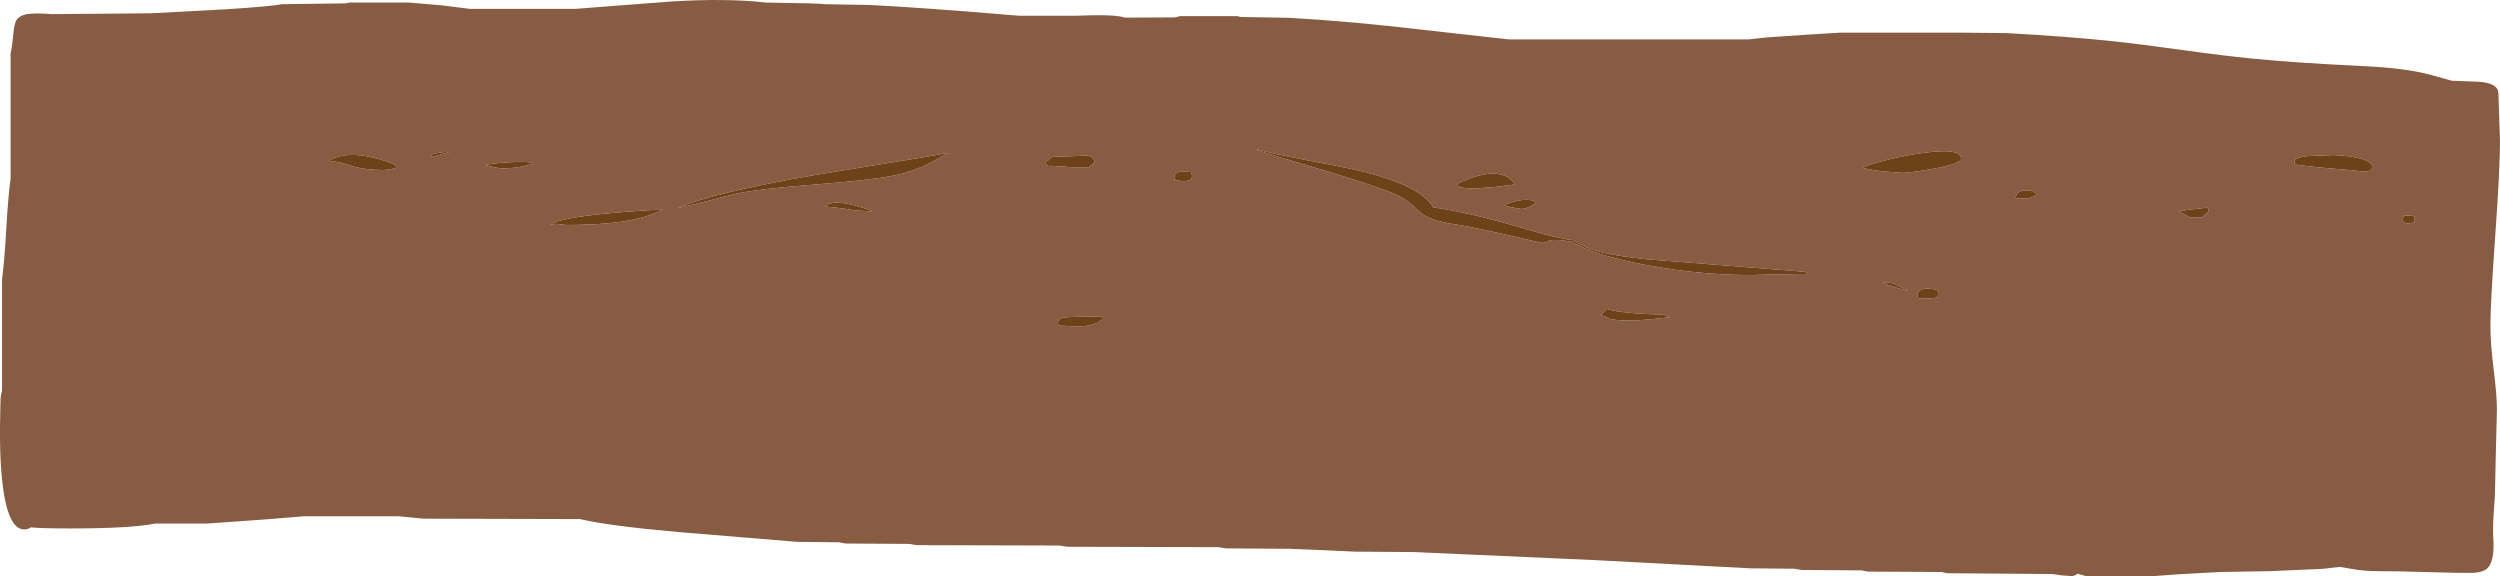 <?xml version="1.0" encoding="UTF-8" standalone="no"?>
<svg xmlns:ffdec="https://www.free-decompiler.com/flash" xmlns:xlink="http://www.w3.org/1999/xlink" ffdec:objectType="frame" height="495.35px" width="2149.7px" xmlns="http://www.w3.org/2000/svg">
  <g transform="matrix(1.0, 0.0, 0.0, 1.0, 0.0, 0.0)">
    <use ffdec:characterId="541" height="495.35" transform="matrix(1.0, 0.0, 0.0, 1.0, 0.0, 0.0)" width="2149.7" xlink:href="#shape0"/>
  </g>
  <defs>
    <g id="shape0" transform="matrix(1.0, 0.0, 0.0, 1.0, 0.0, 0.0)">
      <path d="M2131.35 70.3 Q2147.9 71.35 2148.3 80.05 L2149.7 121.2 Q2149.7 144.7 2145.6 202.95 2141.45 261.15 2141.45 279.55 2141.45 295.4 2144.25 317.55 2147.05 339.75 2147.05 352.55 L2146.2 386.55 Q2145.3 421.35 2145.3 426.75 L2144.3 441.25 Q2143.4 454.8 2143.9 461.9 2145.65 484.95 2136.85 490.15 2133.25 492.3 2126.35 492.6 L2112.25 492.55 2083.65 491.85 Q2062.4 491.15 2046.8 491.15 2032.5 491.15 2022.75 489.3 L2011.95 487.45 1997.1 489.15 1951.6 491.15 1908.9 491.85 1872.7 493.85 1852.0 495.35 1793.75 495.35 1786.3 493.35 Q1784.3 495.35 1780.95 495.35 L1772.85 494.75 1764.85 493.6 1674.2 492.9 1669.3 491.85 1605.95 491.5 1600.9 490.45 1549.1 490.1 1543.3 489.05 1505.0 488.7 1371.8 481.65 1215.9 474.7 1165.15 474.35 1139.35 473.15 1109.3 471.9 1054.2 471.55 1047.7 470.5 917.7 470.15 911.2 469.1 788.2 468.75 781.7 467.7 726.95 467.35 721.35 466.3 685.8 465.95 583.45 457.5 Q523.0 452.15 498.75 446.35 L364.35 446.0 353.5 444.95 342.65 443.9 261.95 443.9 228.0 446.65 178.15 450.2 133.35 450.2 Q112.7 454.4 60.7 454.4 36.7 454.4 26.3 453.5 24.35 455.25 20.8 455.25 4.9 455.25 1.05 404.3 -0.15 388.1 0.0 367.7 L0.35 347.8 0.55 342.2 Q0.8 338.9 1.75 336.1 L1.75 240.2 Q3.75 225.85 5.4 196.85 7.05 168.1 9.1 153.75 L9.1 45.95 Q10.5 39.9 11.5 28.9 12.3 20.7 13.9 17.75 16.2 13.55 22.7 12.25 29.6 10.95 44.45 12.15 L129.3 11.45 193.85 8.0 Q234.15 5.45 242.0 3.6 L297.15 2.9 300.3 2.2 351.55 2.2 379.45 4.55 403.9 7.6 495.25 7.6 537.0 4.35 577.8 1.25 Q624.65 -1.65 658.7 2.2 707.15 2.9 709.6 3.6 L748.3 4.3 Q793.25 6.55 876.4 13.55 L925.05 13.55 Q955.7 12.2 965.7 14.65 L967.3 15.15 1009.75 14.95 1012.55 14.45 1014.3 13.9 1064.15 13.9 1066.95 14.6 1108.25 15.3 Q1162.55 18.35 1225.95 25.9 L1297.1 33.85 1503.6 33.85 1519.05 32.2 1553.05 29.85 1581.8 28.1 1688.4 28.1 1725.5 28.45 Q1777.95 31.35 1817.3 35.5 1839.5 37.85 1876.9 43.05 1912.0 47.95 1936.45 50.35 1975.15 54.15 2028.05 56.6 2059.7 57.95 2080.5 62.1 2088.85 63.75 2108.05 69.4 L2131.35 70.3 M450.75 142.8 Q455.3 141.8 459.0 140.45 453.75 138.45 436.65 139.6 421.05 140.6 417.7 142.0 L425.3 143.95 431.2 144.8 Q441.95 144.8 450.75 142.8 M336.55 145.4 Q340.3 144.65 340.55 144.1 L340.2 141.85 Q327.2 136.45 315.55 134.4 294.85 130.75 282.6 138.35 288.9 138.8 294.2 140.15 L302.8 142.8 Q313.85 146.2 330.2 146.2 L336.55 145.4 M375.7 133.8 L382.45 131.85 386.4 130.65 Q382.35 130.45 376.25 131.65 370.8 132.75 370.8 133.1 370.8 135.3 373.25 134.75 L375.7 133.8 M550.05 187.55 Q556.85 185.8 563.0 183.15 L569.95 180.35 Q557.1 180.35 525.4 183.25 481.45 187.3 473.2 193.1 L476.0 192.75 Q477.6 192.15 481.05 192.7 L486.65 193.45 Q527.4 193.45 550.05 187.55 M910.5 279.9 L919.25 280.4 927.5 280.6 Q935.65 280.6 941.3 278.45 944.9 277.05 948.5 274.15 L947.8 272.05 Q919.75 272.45 915.8 272.95 912.1 273.45 910.85 274.55 909.8 275.5 909.8 277.8 909.8 280.0 910.15 280.15 L910.5 279.9 M772.45 150.1 Q783.75 147.4 793.9 142.9 802.55 139.0 815.5 131.35 804.35 133.7 769.25 139.3 L702.8 150.15 Q613.15 165.6 582.75 178.95 597.7 175.75 611.75 171.95 L631.15 166.95 Q651.25 162.45 701.05 158.65 753.7 154.55 772.45 150.1 M750.55 181.75 Q740.85 178.0 732.0 175.95 714.75 171.95 709.25 177.55 722.75 178.7 735.7 181.0 L750.55 181.75 M941.15 139.2 Q941.15 138.05 940.25 136.7 938.9 134.7 936.05 133.8 L904.8 134.9 Q903.8 135.2 902.8 136.5 901.55 138.15 898.45 139.75 L899.95 141.35 Q900.9 142.3 900.9 142.7 903.85 142.5 908.5 142.85 L921.9 143.75 936.05 143.75 Q941.15 140.2 941.15 139.2 M1023.9 147.95 Q1015.85 147.3 1013.0 148.1 1009.75 149.1 1009.75 152.85 1009.75 155.05 1010.1 154.95 L1010.45 154.45 1013.35 155.3 1017.8 155.85 1022.55 155.2 Q1024.95 154.2 1024.95 151.65 1024.95 149.6 1024.45 148.9 L1023.9 147.95 M1417.85 223.1 Q1392.35 220.6 1378.0 217.1 1361.75 213.2 1353.1 206.6 1342.2 205.2 1328.5 201.65 L1302.45 194.2 Q1264.45 183.1 1232.35 178.25 1221.3 158.85 1166.0 146.15 1154.15 143.45 1120.45 137.1 1093.5 132.0 1081.85 128.55 L1080.45 128.9 Q1092.25 132.85 1142.4 147.65 1189.6 162.0 1201.7 167.9 1208.5 171.3 1213.55 175.65 L1221.0 182.5 Q1229.6 189.8 1250.35 192.75 1263.05 194.6 1295.6 201.95 L1325.8 208.85 Q1329.05 208.85 1332.15 206.8 1337.25 205.35 1352.05 208.0 1370.4 219.55 1416.55 228.1 1462.2 236.5 1505.0 236.5 L1530.05 235.9 Q1552.95 235.35 1555.2 235.8 1554.65 235.15 1553.05 234.35 L1551.55 233.7 1475.0 227.6 1417.85 223.1 M1381.35 265.65 Q1381.15 265.65 1380.9 266.15 1379.85 268.25 1376.35 271.0 1380.4 272.05 1384.15 274.15 1389.25 275.7 1404.7 275.7 L1419.85 274.5 1436.05 272.75 Q1435.9 272.4 1433.45 271.7 1431.15 271.0 1431.15 270.65 1394.6 269.55 1382.8 266.05 L1381.35 265.65 M1302.35 158.65 L1302.0 157.6 Q1294.2 146.85 1276.2 150.0 1265.55 151.85 1252.65 158.3 L1254.15 159.85 Q1255.1 160.7 1255.1 161.1 L1260.0 161.65 1267.5 162.15 1284.95 160.8 1302.35 158.65 M1307.95 179.65 Q1311.25 179.65 1315.45 177.7 1319.3 175.9 1320.9 174.05 1316.45 170.7 1306.35 172.35 1297.2 173.85 1293.75 176.85 L1300.45 178.4 1307.95 179.65 M1640.8 250.0 L1629.7 244.65 Q1623.4 241.75 1619.45 243.35 1620.9 244.2 1629.85 247.05 1639.1 250.0 1640.8 250.0 M1652.05 256.65 L1657.05 256.8 1662.45 256.3 1666.0 255.75 1666.7 252.45 Q1666.0 250.35 1666.0 249.3 1655.95 247.2 1651.9 249.05 1649.0 250.35 1649.0 254.0 1649.0 256.1 1649.35 256.3 L1649.7 256.45 1652.05 256.65 M1736.75 164.7 Q1733.6 166.25 1733.2 170.35 L1736.55 170.55 1741.75 170.7 Q1746.5 170.7 1751.75 167.2 1748.6 165.3 1748.6 164.4 1740.55 162.85 1736.75 164.7 M1662.2 145.15 Q1686.3 140.85 1686.3 136.4 1686.3 126.2 1647.45 132.4 1633.05 134.7 1618.9 138.45 1605.5 141.95 1602.1 144.1 1604.95 145.85 1620.4 147.45 L1635.7 148.65 Q1642.55 148.65 1662.2 145.15 M1874.05 181.75 L1878.85 184.6 Q1882.75 186.8 1883.35 186.8 L1893.3 186.8 Q1894.55 186.3 1899.25 181.75 1899.25 179.7 1898.55 179.25 L1897.85 178.6 1886.5 179.85 1876.5 181.05 1873.95 181.4 1874.05 181.75 M2075.3 185.6 L2067.9 185.2 Q2066.8 185.7 2066.05 188.2 L2066.4 190.3 2067.75 191.55 Q2068.65 192.05 2070.95 192.05 L2074.35 191.55 2075.65 191.0 Q2076.0 191.9 2076.0 188.4 2076.0 186.35 2075.65 186.15 2075.3 185.9 2075.3 185.6 M1984.9 142.9 L1995.7 144.1 2022.05 146.4 2034.0 147.6 Q2036.5 147.6 2038.1 146.55 2039.8 145.35 2039.8 143.25 2039.8 139.0 2029.35 136.25 2020.25 133.9 2006.4 133.35 L1983.4 134.25 Q1972.95 135.75 1972.95 138.7 1972.95 140.8 1973.5 141.15 L1974.0 141.5 1979.95 142.35 1984.9 142.9" fill="#875c43" fill-rule="evenodd" stroke="none"/>
      <path d="M1984.9 142.9 L1979.95 142.35 1974.0 141.5 1973.5 141.15 Q1972.95 140.8 1972.95 138.7 1972.95 135.75 1983.4 134.25 L2006.4 133.35 Q2020.25 133.9 2029.35 136.25 2039.8 139.0 2039.8 143.25 2039.8 145.35 2038.1 146.55 2036.5 147.6 2034.0 147.6 L2022.05 146.4 1995.7 144.1 1984.9 142.9 M2075.3 185.6 Q2075.3 185.9 2075.65 186.15 2076.0 186.35 2076.0 188.4 2076.0 191.9 2075.65 191.0 L2074.35 191.55 2070.95 192.05 Q2068.65 192.05 2067.75 191.55 L2066.4 190.3 2066.05 188.2 Q2066.8 185.7 2067.9 185.2 L2075.3 185.6 M1874.05 181.75 L1873.95 181.4 1876.5 181.05 1886.5 179.85 1897.85 178.6 1898.55 179.25 Q1899.25 179.7 1899.25 181.75 1894.55 186.3 1893.3 186.8 L1883.35 186.8 Q1882.75 186.8 1878.85 184.6 L1874.05 181.75 M1662.2 145.15 Q1642.55 148.65 1635.7 148.65 L1620.4 147.45 Q1604.95 145.85 1602.1 144.1 1605.5 141.95 1618.9 138.45 1633.05 134.7 1647.45 132.4 1686.3 126.2 1686.3 136.4 1686.3 140.85 1662.2 145.15 M1736.75 164.7 Q1740.55 162.85 1748.6 164.4 1748.6 165.3 1751.75 167.2 1746.5 170.7 1741.75 170.7 L1736.55 170.55 1733.2 170.35 Q1733.6 166.25 1736.75 164.7 M1652.05 256.65 L1649.7 256.45 1649.35 256.3 Q1649.0 256.1 1649.0 254.0 1649.0 250.35 1651.9 249.05 1655.95 247.2 1666.0 249.3 1666.0 250.35 1666.7 252.45 L1666.0 255.75 1662.45 256.3 1657.05 256.8 1652.05 256.65 M1640.8 250.0 Q1639.1 250.0 1629.85 247.05 1620.9 244.2 1619.45 243.35 1623.4 241.75 1629.7 244.65 L1640.8 250.0 M1307.95 179.65 L1300.45 178.4 1293.75 176.85 Q1297.2 173.85 1306.35 172.35 1316.45 170.7 1320.9 174.05 1319.3 175.9 1315.45 177.7 1311.25 179.65 1307.95 179.65 M1302.35 158.65 L1284.95 160.8 1267.5 162.15 1260.0 161.65 1255.1 161.1 Q1255.1 160.7 1254.15 159.85 L1252.65 158.3 Q1265.55 151.85 1276.2 150.0 1294.2 146.85 1302.0 157.6 L1302.35 158.65 M1381.35 265.65 L1382.8 266.05 Q1394.6 269.55 1431.15 270.65 1431.15 271.0 1433.45 271.7 1435.9 272.4 1436.05 272.75 L1419.85 274.5 1404.7 275.7 Q1389.25 275.7 1384.15 274.15 1380.4 272.05 1376.35 271.0 1379.85 268.25 1380.9 266.15 1381.15 265.65 1381.35 265.65 M1417.85 223.1 L1475.0 227.6 1551.55 233.7 1553.05 234.35 Q1554.65 235.15 1555.2 235.8 1552.95 235.35 1530.05 235.9 L1505.0 236.5 Q1462.2 236.5 1416.55 228.1 1370.4 219.55 1352.05 208.0 1337.25 205.35 1332.15 206.8 1329.05 208.85 1325.8 208.85 L1295.6 201.95 Q1263.05 194.6 1250.35 192.75 1229.6 189.8 1221.0 182.5 L1213.55 175.65 Q1208.5 171.3 1201.7 167.9 1189.6 162.0 1142.4 147.65 1092.25 132.85 1080.45 128.9 L1081.85 128.55 Q1093.5 132.0 1120.45 137.1 1154.15 143.45 1166.0 146.15 1221.3 158.85 1232.35 178.25 1264.45 183.1 1302.45 194.2 L1328.5 201.65 Q1342.2 205.2 1353.1 206.6 1361.75 213.2 1378.0 217.1 1392.35 220.6 1417.85 223.1 M1023.9 147.95 L1024.45 148.9 Q1024.95 149.6 1024.95 151.65 1024.95 154.2 1022.55 155.2 L1017.8 155.85 1013.35 155.3 1010.45 154.45 1010.1 154.95 Q1009.75 155.05 1009.75 152.85 1009.75 149.1 1013.0 148.1 1015.85 147.3 1023.9 147.95 M941.15 139.2 Q941.15 140.2 936.05 143.75 L921.9 143.75 908.5 142.85 Q903.85 142.5 900.9 142.7 900.9 142.3 899.95 141.35 L898.45 139.75 Q901.55 138.15 902.8 136.5 903.8 135.2 904.8 134.9 L936.05 133.8 Q938.9 134.7 940.25 136.7 941.15 138.05 941.15 139.2 M750.55 181.75 L735.7 181.0 Q722.75 178.7 709.25 177.55 714.75 171.95 732.0 175.95 740.85 178.0 750.55 181.75 M772.45 150.1 Q753.7 154.55 701.05 158.65 651.25 162.45 631.15 166.95 L611.75 171.95 Q597.7 175.75 582.75 178.95 613.15 165.6 702.8 150.15 L769.25 139.3 Q804.35 133.7 815.5 131.35 802.55 139.0 793.9 142.9 783.75 147.4 772.45 150.1 M910.5 279.9 L910.15 280.15 Q909.8 280.0 909.8 277.8 909.8 275.5 910.85 274.55 912.1 273.45 915.8 272.95 919.75 272.45 947.8 272.05 L948.5 274.15 Q944.9 277.05 941.3 278.45 935.65 280.6 927.5 280.6 L919.25 280.4 910.5 279.9 M550.05 187.55 Q527.4 193.45 486.65 193.45 L481.05 192.7 Q477.6 192.15 476.0 192.75 L473.2 193.1 Q481.45 187.3 525.4 183.25 557.1 180.35 569.95 180.35 L563.0 183.15 Q556.85 185.8 550.05 187.55 M375.7 133.8 L373.25 134.75 Q370.8 135.3 370.8 133.1 370.8 132.75 376.25 131.65 382.35 130.45 386.4 130.65 L382.45 131.85 375.7 133.8 M336.55 145.4 L330.2 146.2 Q313.85 146.2 302.8 142.8 L294.2 140.15 Q288.9 138.8 282.6 138.35 294.85 130.75 315.55 134.4 327.2 136.45 340.2 141.85 L340.55 144.1 Q340.3 144.65 336.55 145.4 M450.75 142.8 Q441.95 144.8 431.2 144.8 L425.3 143.95 417.7 142.0 Q421.05 140.6 436.65 139.6 453.75 138.45 459.0 140.45 455.3 141.8 450.75 142.8" fill="#6d4219" fill-rule="evenodd" stroke="none"/>
    </g>
  </defs>
</svg>
